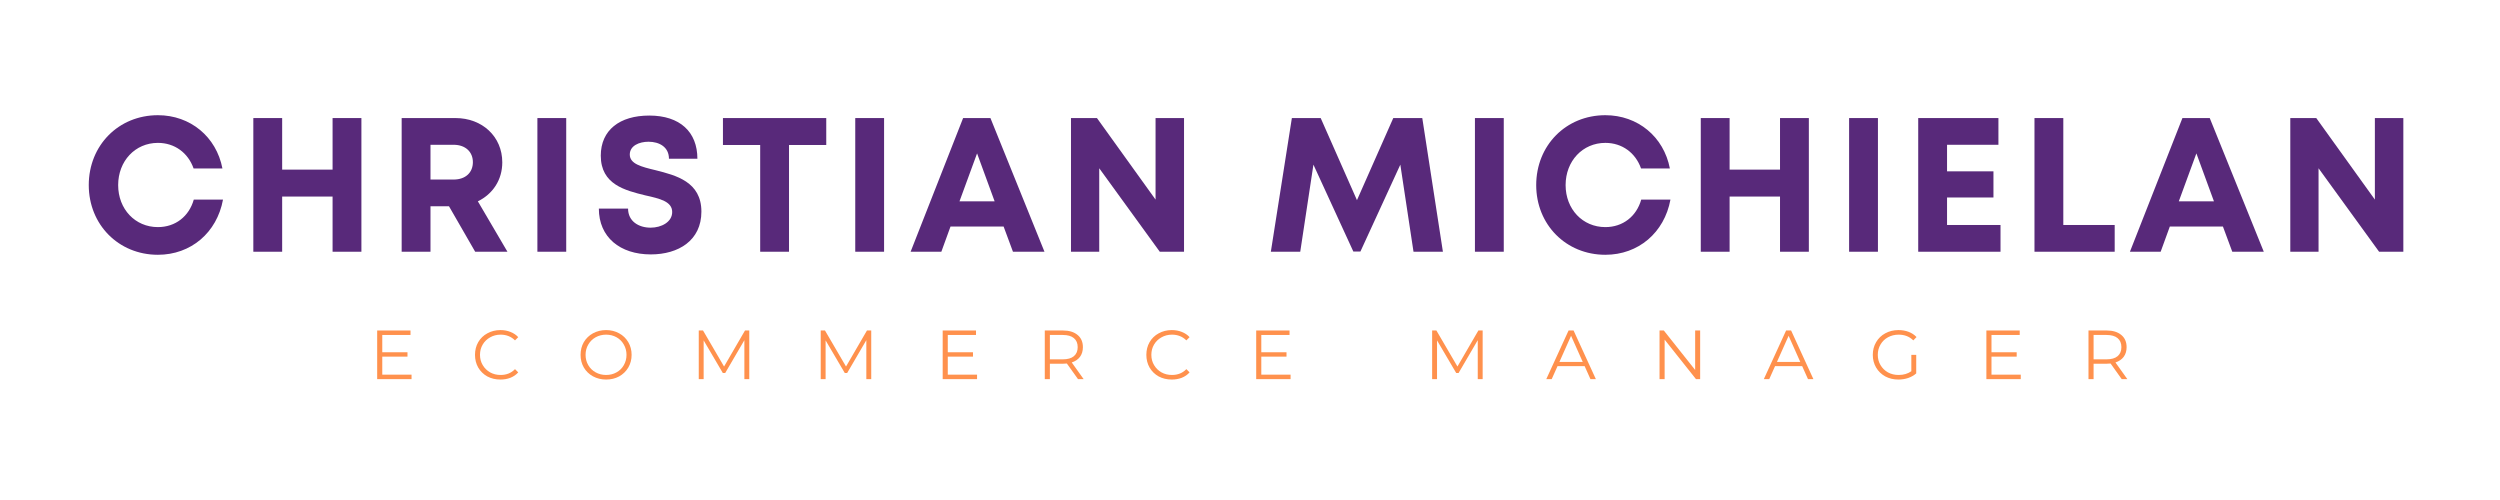 <svg xmlns="http://www.w3.org/2000/svg" xmlns:xlink="http://www.w3.org/1999/xlink" width="500" zoomAndPan="magnify" viewBox="0 0 375 75" height="100" preserveAspectRatio="xMidYMid meet" version="1.0"><defs><g/></defs><g fill="#ff914d" fill-opacity="1"><g transform="translate(55.388, 56.87)"><g><path d="M 6.344 -0.672 L 6.344 0 L 1.188 0 L 1.188 -7.297 L 6.188 -7.297 L 6.188 -6.625 L 1.953 -6.625 L 1.953 -4.031 L 5.734 -4.031 L 5.734 -3.375 L 1.953 -3.375 L 1.953 -0.672 Z M 6.344 -0.672 "/></g></g></g><g fill="#ff914d" fill-opacity="1"><g transform="translate(70.703, 56.87)"><g><path d="M 4.359 0.062 C 3.629 0.062 2.973 -0.094 2.391 -0.406 C 1.816 -0.727 1.363 -1.172 1.031 -1.734 C 0.707 -2.305 0.547 -2.941 0.547 -3.641 C 0.547 -4.348 0.707 -4.984 1.031 -5.547 C 1.363 -6.117 1.82 -6.562 2.406 -6.875 C 2.988 -7.195 3.641 -7.359 4.359 -7.359 C 4.91 -7.359 5.414 -7.266 5.875 -7.078 C 6.332 -6.898 6.719 -6.641 7.031 -6.297 L 6.547 -5.812 C 5.973 -6.383 5.254 -6.672 4.391 -6.672 C 3.805 -6.672 3.281 -6.535 2.812 -6.266 C 2.344 -6.004 1.973 -5.645 1.703 -5.188 C 1.43 -4.727 1.297 -4.211 1.297 -3.641 C 1.297 -3.078 1.43 -2.566 1.703 -2.109 C 1.973 -1.648 2.344 -1.285 2.812 -1.016 C 3.281 -0.754 3.805 -0.625 4.391 -0.625 C 5.266 -0.625 5.984 -0.914 6.547 -1.5 L 7.031 -1.016 C 6.719 -0.66 6.328 -0.391 5.859 -0.203 C 5.398 -0.023 4.898 0.062 4.359 0.062 Z M 4.359 0.062 "/></g></g></g><g fill="#ff914d" fill-opacity="1"><g transform="translate(86.539, 56.87)"><g><path d="M 4.375 0.062 C 3.656 0.062 3 -0.098 2.406 -0.422 C 1.82 -0.742 1.363 -1.188 1.031 -1.75 C 0.707 -2.312 0.547 -2.941 0.547 -3.641 C 0.547 -4.348 0.707 -4.984 1.031 -5.547 C 1.363 -6.109 1.82 -6.551 2.406 -6.875 C 3 -7.195 3.656 -7.359 4.375 -7.359 C 5.102 -7.359 5.754 -7.195 6.328 -6.875 C 6.91 -6.562 7.367 -6.117 7.703 -5.547 C 8.035 -4.984 8.203 -4.348 8.203 -3.641 C 8.203 -2.941 8.035 -2.305 7.703 -1.734 C 7.367 -1.172 6.91 -0.727 6.328 -0.406 C 5.754 -0.094 5.102 0.062 4.375 0.062 Z M 4.375 -0.625 C 4.957 -0.625 5.477 -0.754 5.938 -1.016 C 6.406 -1.273 6.77 -1.633 7.031 -2.094 C 7.301 -2.562 7.438 -3.078 7.438 -3.641 C 7.438 -4.211 7.301 -4.727 7.031 -5.188 C 6.77 -5.656 6.406 -6.02 5.938 -6.281 C 5.477 -6.539 4.957 -6.672 4.375 -6.672 C 3.801 -6.672 3.281 -6.539 2.812 -6.281 C 2.344 -6.02 1.973 -5.656 1.703 -5.188 C 1.43 -4.727 1.297 -4.211 1.297 -3.641 C 1.297 -3.078 1.43 -2.562 1.703 -2.094 C 1.973 -1.633 2.344 -1.273 2.812 -1.016 C 3.281 -0.754 3.801 -0.625 4.375 -0.625 Z M 4.375 -0.625 "/></g></g></g><g fill="#ff914d" fill-opacity="1"><g transform="translate(103.625, 56.87)"><g><path d="M 8.766 -7.297 L 8.766 0 L 8.031 0 L 8.031 -5.844 L 5.156 -0.922 L 4.797 -0.922 L 1.922 -5.812 L 1.922 0 L 1.188 0 L 1.188 -7.297 L 1.828 -7.297 L 4.984 -1.891 L 8.125 -7.297 Z M 8.766 -7.297 "/></g></g></g><g fill="#ff914d" fill-opacity="1"><g transform="translate(121.919, 56.87)"><g><path d="M 8.766 -7.297 L 8.766 0 L 8.031 0 L 8.031 -5.844 L 5.156 -0.922 L 4.797 -0.922 L 1.922 -5.812 L 1.922 0 L 1.188 0 L 1.188 -7.297 L 1.828 -7.297 L 4.984 -1.891 L 8.125 -7.297 Z M 8.766 -7.297 "/></g></g></g><g fill="#ff914d" fill-opacity="1"><g transform="translate(140.214, 56.87)"><g><path d="M 6.344 -0.672 L 6.344 0 L 1.188 0 L 1.188 -7.297 L 6.188 -7.297 L 6.188 -6.625 L 1.953 -6.625 L 1.953 -4.031 L 5.734 -4.031 L 5.734 -3.375 L 1.953 -3.375 L 1.953 -0.672 Z M 6.344 -0.672 "/></g></g></g><g fill="#ff914d" fill-opacity="1"><g transform="translate(155.529, 56.87)"><g><path d="M 6.172 0 L 4.5 -2.344 C 4.312 -2.32 4.117 -2.312 3.922 -2.312 L 1.953 -2.312 L 1.953 0 L 1.188 0 L 1.188 -7.297 L 3.922 -7.297 C 4.848 -7.297 5.578 -7.07 6.109 -6.625 C 6.641 -6.188 6.906 -5.578 6.906 -4.797 C 6.906 -4.223 6.758 -3.738 6.469 -3.344 C 6.176 -2.957 5.766 -2.676 5.234 -2.5 L 7.016 0 Z M 3.891 -2.969 C 4.617 -2.969 5.172 -3.125 5.547 -3.438 C 5.93 -3.758 6.125 -4.211 6.125 -4.797 C 6.125 -5.391 5.93 -5.844 5.547 -6.156 C 5.172 -6.469 4.617 -6.625 3.891 -6.625 L 1.953 -6.625 L 1.953 -2.969 Z M 3.891 -2.969 "/></g></g></g><g fill="#ff914d" fill-opacity="1"><g transform="translate(171.406, 56.87)"><g><path d="M 4.359 0.062 C 3.629 0.062 2.973 -0.094 2.391 -0.406 C 1.816 -0.727 1.363 -1.172 1.031 -1.734 C 0.707 -2.305 0.547 -2.941 0.547 -3.641 C 0.547 -4.348 0.707 -4.984 1.031 -5.547 C 1.363 -6.117 1.82 -6.562 2.406 -6.875 C 2.988 -7.195 3.641 -7.359 4.359 -7.359 C 4.91 -7.359 5.414 -7.266 5.875 -7.078 C 6.332 -6.898 6.719 -6.641 7.031 -6.297 L 6.547 -5.812 C 5.973 -6.383 5.254 -6.672 4.391 -6.672 C 3.805 -6.672 3.281 -6.535 2.812 -6.266 C 2.344 -6.004 1.973 -5.645 1.703 -5.188 C 1.43 -4.727 1.297 -4.211 1.297 -3.641 C 1.297 -3.078 1.43 -2.566 1.703 -2.109 C 1.973 -1.648 2.344 -1.285 2.812 -1.016 C 3.281 -0.754 3.805 -0.625 4.391 -0.625 C 5.266 -0.625 5.984 -0.914 6.547 -1.5 L 7.031 -1.016 C 6.719 -0.66 6.328 -0.391 5.859 -0.203 C 5.398 -0.023 4.898 0.062 4.359 0.062 Z M 4.359 0.062 "/></g></g></g><g fill="#ff914d" fill-opacity="1"><g transform="translate(187.242, 56.87)"><g><path d="M 6.344 -0.672 L 6.344 0 L 1.188 0 L 1.188 -7.297 L 6.188 -7.297 L 6.188 -6.625 L 1.953 -6.625 L 1.953 -4.031 L 5.734 -4.031 L 5.734 -3.375 L 1.953 -3.375 L 1.953 -0.672 Z M 6.344 -0.672 "/></g></g></g><g fill="#ff914d" fill-opacity="1"><g transform="translate(202.557, 56.87)"><g/></g></g><g fill="#ff914d" fill-opacity="1"><g transform="translate(213.632, 56.87)"><g><path d="M 8.766 -7.297 L 8.766 0 L 8.031 0 L 8.031 -5.844 L 5.156 -0.922 L 4.797 -0.922 L 1.922 -5.812 L 1.922 0 L 1.188 0 L 1.188 -7.297 L 1.828 -7.297 L 4.984 -1.891 L 8.125 -7.297 Z M 8.766 -7.297 "/></g></g></g><g fill="#ff914d" fill-opacity="1"><g transform="translate(231.927, 56.87)"><g><path d="M 5.766 -1.953 L 1.703 -1.953 L 0.828 0 L 0.016 0 L 3.359 -7.297 L 4.109 -7.297 L 7.453 0 L 6.641 0 Z M 5.484 -2.578 L 3.734 -6.5 L 1.984 -2.578 Z M 5.484 -2.578 "/></g></g></g><g fill="#ff914d" fill-opacity="1"><g transform="translate(247.742, 56.87)"><g><path d="M 7.281 -7.297 L 7.281 0 L 6.656 0 L 1.953 -5.922 L 1.953 0 L 1.188 0 L 1.188 -7.297 L 1.828 -7.297 L 6.531 -1.375 L 6.531 -7.297 Z M 7.281 -7.297 "/></g></g></g><g fill="#ff914d" fill-opacity="1"><g transform="translate(264.557, 56.87)"><g><path d="M 5.766 -1.953 L 1.703 -1.953 L 0.828 0 L 0.016 0 L 3.359 -7.297 L 4.109 -7.297 L 7.453 0 L 6.641 0 Z M 5.484 -2.578 L 3.734 -6.5 L 1.984 -2.578 Z M 5.484 -2.578 "/></g></g></g><g fill="#ff914d" fill-opacity="1"><g transform="translate(280.372, 56.87)"><g><path d="M 6.328 -3.641 L 7.062 -3.641 L 7.062 -0.859 C 6.727 -0.566 6.328 -0.336 5.859 -0.172 C 5.391 -0.016 4.898 0.062 4.391 0.062 C 3.66 0.062 3.004 -0.094 2.422 -0.406 C 1.836 -0.727 1.379 -1.172 1.047 -1.734 C 0.711 -2.305 0.547 -2.941 0.547 -3.641 C 0.547 -4.348 0.711 -4.984 1.047 -5.547 C 1.379 -6.117 1.836 -6.562 2.422 -6.875 C 3.004 -7.195 3.66 -7.359 4.391 -7.359 C 4.953 -7.359 5.461 -7.27 5.922 -7.094 C 6.391 -6.914 6.785 -6.656 7.109 -6.312 L 6.625 -5.812 C 6.051 -6.383 5.316 -6.672 4.422 -6.672 C 3.836 -6.672 3.305 -6.539 2.828 -6.281 C 2.348 -6.02 1.973 -5.656 1.703 -5.188 C 1.43 -4.727 1.297 -4.211 1.297 -3.641 C 1.297 -3.078 1.43 -2.566 1.703 -2.109 C 1.973 -1.648 2.344 -1.285 2.812 -1.016 C 3.289 -0.754 3.828 -0.625 4.422 -0.625 C 5.172 -0.625 5.805 -0.812 6.328 -1.188 Z M 6.328 -3.641 "/></g></g></g><g fill="#ff914d" fill-opacity="1"><g transform="translate(296.77, 56.87)"><g><path d="M 6.344 -0.672 L 6.344 0 L 1.188 0 L 1.188 -7.297 L 6.188 -7.297 L 6.188 -6.625 L 1.953 -6.625 L 1.953 -4.031 L 5.734 -4.031 L 5.734 -3.375 L 1.953 -3.375 L 1.953 -0.672 Z M 6.344 -0.672 "/></g></g></g><g fill="#ff914d" fill-opacity="1"><g transform="translate(312.085, 56.87)"><g><path d="M 6.172 0 L 4.5 -2.344 C 4.312 -2.32 4.117 -2.312 3.922 -2.312 L 1.953 -2.312 L 1.953 0 L 1.188 0 L 1.188 -7.297 L 3.922 -7.297 C 4.848 -7.297 5.578 -7.07 6.109 -6.625 C 6.641 -6.188 6.906 -5.578 6.906 -4.797 C 6.906 -4.223 6.758 -3.738 6.469 -3.344 C 6.176 -2.957 5.766 -2.676 5.234 -2.5 L 7.016 0 Z M 3.891 -2.969 C 4.617 -2.969 5.172 -3.125 5.547 -3.438 C 5.93 -3.758 6.125 -4.211 6.125 -4.797 C 6.125 -5.391 5.93 -5.844 5.547 -6.156 C 5.172 -6.469 4.617 -6.625 3.891 -6.625 L 1.953 -6.625 L 1.953 -2.969 Z M 3.891 -2.969 "/></g></g></g><g fill="#58297a" fill-opacity="1"><g transform="translate(12.197, 37.76)"><g><path d="M 11.488 0.457 C 16.441 0.457 20.34 -2.863 21.254 -7.82 L 16.871 -7.82 C 16.156 -5.301 14.121 -3.695 11.488 -3.695 C 8.078 -3.695 5.527 -6.387 5.527 -9.996 C 5.527 -13.605 8.078 -16.328 11.488 -16.328 C 14.008 -16.328 16.012 -14.84 16.844 -12.488 L 21.168 -12.488 C 20.254 -17.246 16.355 -20.48 11.488 -20.48 C 5.586 -20.48 1.117 -15.957 1.117 -9.996 C 1.117 -4.066 5.586 0.457 11.488 0.457 Z M 11.488 0.457 "/></g></g></g><g fill="#58297a" fill-opacity="1"><g transform="translate(35.707, 37.76)"><g><path d="M 14.18 -20.051 L 14.18 -12.316 L 6.617 -12.316 L 6.617 -20.051 L 2.293 -20.051 L 2.293 0 L 6.617 0 L 6.617 -8.277 L 14.18 -8.277 L 14.18 0 L 18.504 0 L 18.504 -20.051 Z M 14.18 -20.051 "/></g></g></g><g fill="#58297a" fill-opacity="1"><g transform="translate(57.956, 37.76)"><g><path d="M 13.32 0 L 18.16 0 L 13.723 -7.562 C 15.957 -8.652 17.387 -10.77 17.387 -13.406 C 17.387 -17.273 14.379 -20.051 10.371 -20.051 L 2.293 -20.051 L 2.293 0 L 6.617 0 L 6.617 -6.816 L 9.395 -6.816 Z M 6.617 -16.043 L 10.082 -16.043 C 11.918 -16.043 12.977 -14.926 12.977 -13.434 C 12.977 -11.918 11.918 -10.828 10.082 -10.828 L 6.617 -10.828 Z M 6.617 -16.043 "/></g></g></g><g fill="#58297a" fill-opacity="1"><g transform="translate(78.316, 37.76)"><g><path d="M 2.293 0 L 6.617 0 L 6.617 -20.051 L 2.293 -20.051 Z M 2.293 0 "/></g></g></g><g fill="#58297a" fill-opacity="1"><g transform="translate(88.683, 37.76)"><g><path d="M 8.938 0.402 C 13.09 0.402 16.527 -1.691 16.527 -6.016 C 16.527 -10.512 12.691 -11.457 9.652 -12.23 C 7.504 -12.746 5.785 -13.176 5.785 -14.582 C 5.785 -15.898 7.191 -16.5 8.594 -16.5 C 10.227 -16.5 11.66 -15.699 11.66 -13.949 L 15.926 -13.949 C 15.926 -17.961 13.32 -20.426 8.707 -20.426 C 4.27 -20.426 1.434 -18.246 1.434 -14.41 C 1.434 -10.082 5.098 -9.195 8.137 -8.449 C 10.312 -7.965 12.145 -7.535 12.145 -5.957 C 12.145 -4.469 10.543 -3.609 8.91 -3.609 C 7.133 -3.609 5.527 -4.555 5.527 -6.473 L 1.145 -6.473 C 1.145 -2.176 4.324 0.402 8.938 0.402 Z M 8.938 0.402 "/></g></g></g><g fill="#58297a" fill-opacity="1"><g transform="translate(107.84, 37.76)"><g><path d="M 16.098 -20.051 L 0.602 -20.051 L 0.602 -16.012 L 6.188 -16.012 L 6.188 0 L 10.512 0 L 10.512 -16.012 L 16.098 -16.012 Z M 16.098 -20.051 "/></g></g></g><g fill="#58297a" fill-opacity="1"><g transform="translate(125.995, 37.76)"><g><path d="M 2.293 0 L 6.617 0 L 6.617 -20.051 L 2.293 -20.051 Z M 2.293 0 "/></g></g></g><g fill="#58297a" fill-opacity="1"><g transform="translate(136.362, 37.76)"><g><path d="M 15.582 0 L 20.309 0 L 12.203 -20.051 L 8.105 -20.051 L 0.23 0 L 4.84 0 L 6.215 -3.781 L 14.18 -3.781 Z M 10.199 -14.754 L 12.832 -7.562 L 7.562 -7.562 Z M 10.199 -14.754 "/></g></g></g><g fill="#58297a" fill-opacity="1"><g transform="translate(158.354, 37.76)"><g><path d="M 14.98 -20.051 L 14.98 -7.82 L 6.188 -20.051 L 2.293 -20.051 L 2.293 0 L 6.531 0 L 6.531 -12.52 L 15.613 0 L 19.25 0 L 19.25 -20.051 Z M 14.98 -20.051 "/></g></g></g><g fill="#58297a" fill-opacity="1"><g transform="translate(181.32, 37.76)"><g/></g></g><g fill="#58297a" fill-opacity="1"><g transform="translate(189.596, 37.76)"><g><path d="M 26.84 0 L 23.746 -20.051 L 19.395 -20.051 L 13.949 -7.734 L 8.508 -20.051 L 4.184 -20.051 L 1.031 0 L 5.441 0 L 7.418 -13.062 L 13.406 -0.027 L 14.465 -0.027 L 20.453 -13.062 L 22.43 0 Z M 26.84 0 "/></g></g></g><g fill="#58297a" fill-opacity="1"><g transform="translate(218.947, 37.76)"><g><path d="M 2.293 0 L 6.617 0 L 6.617 -20.051 L 2.293 -20.051 Z M 2.293 0 "/></g></g></g><g fill="#58297a" fill-opacity="1"><g transform="translate(229.314, 37.76)"><g><path d="M 11.488 0.457 C 16.441 0.457 20.34 -2.863 21.254 -7.82 L 16.871 -7.82 C 16.156 -5.301 14.121 -3.695 11.488 -3.695 C 8.078 -3.695 5.527 -6.387 5.527 -9.996 C 5.527 -13.605 8.078 -16.328 11.488 -16.328 C 14.008 -16.328 16.012 -14.84 16.844 -12.488 L 21.168 -12.488 C 20.254 -17.246 16.355 -20.48 11.488 -20.48 C 5.586 -20.48 1.117 -15.957 1.117 -9.996 C 1.117 -4.066 5.586 0.457 11.488 0.457 Z M 11.488 0.457 "/></g></g></g><g fill="#58297a" fill-opacity="1"><g transform="translate(252.823, 37.76)"><g><path d="M 14.18 -20.051 L 14.18 -12.316 L 6.617 -12.316 L 6.617 -20.051 L 2.293 -20.051 L 2.293 0 L 6.617 0 L 6.617 -8.277 L 14.18 -8.277 L 14.18 0 L 18.504 0 L 18.504 -20.051 Z M 14.18 -20.051 "/></g></g></g><g fill="#58297a" fill-opacity="1"><g transform="translate(275.073, 37.76)"><g><path d="M 2.293 0 L 6.617 0 L 6.617 -20.051 L 2.293 -20.051 Z M 2.293 0 "/></g></g></g><g fill="#58297a" fill-opacity="1"><g transform="translate(285.44, 37.76)"><g><path d="M 6.617 -4.012 L 6.617 -8.137 L 13.578 -8.137 L 13.578 -12.059 L 6.617 -12.059 L 6.617 -16.043 L 14.324 -16.043 L 14.324 -20.051 L 2.293 -20.051 L 2.293 0 L 14.637 0 L 14.637 -4.012 Z M 6.617 -4.012 "/></g></g></g><g fill="#58297a" fill-opacity="1"><g transform="translate(302.879, 37.76)"><g><path d="M 6.617 -4.012 L 6.617 -20.051 L 2.293 -20.051 L 2.293 0 L 14.324 0 L 14.324 -4.012 Z M 6.617 -4.012 "/></g></g></g><g fill="#58297a" fill-opacity="1"><g transform="translate(319.259, 37.76)"><g><path d="M 15.582 0 L 20.309 0 L 12.203 -20.051 L 8.105 -20.051 L 0.23 0 L 4.84 0 L 6.215 -3.781 L 14.18 -3.781 Z M 10.199 -14.754 L 12.832 -7.562 L 7.562 -7.562 Z M 10.199 -14.754 "/></g></g></g><g fill="#58297a" fill-opacity="1"><g transform="translate(341.251, 37.76)"><g><path d="M 14.98 -20.051 L 14.98 -7.82 L 6.188 -20.051 L 2.293 -20.051 L 2.293 0 L 6.531 0 L 6.531 -12.52 L 15.613 0 L 19.25 0 L 19.25 -20.051 Z M 14.98 -20.051 "/></g></g></g></svg>